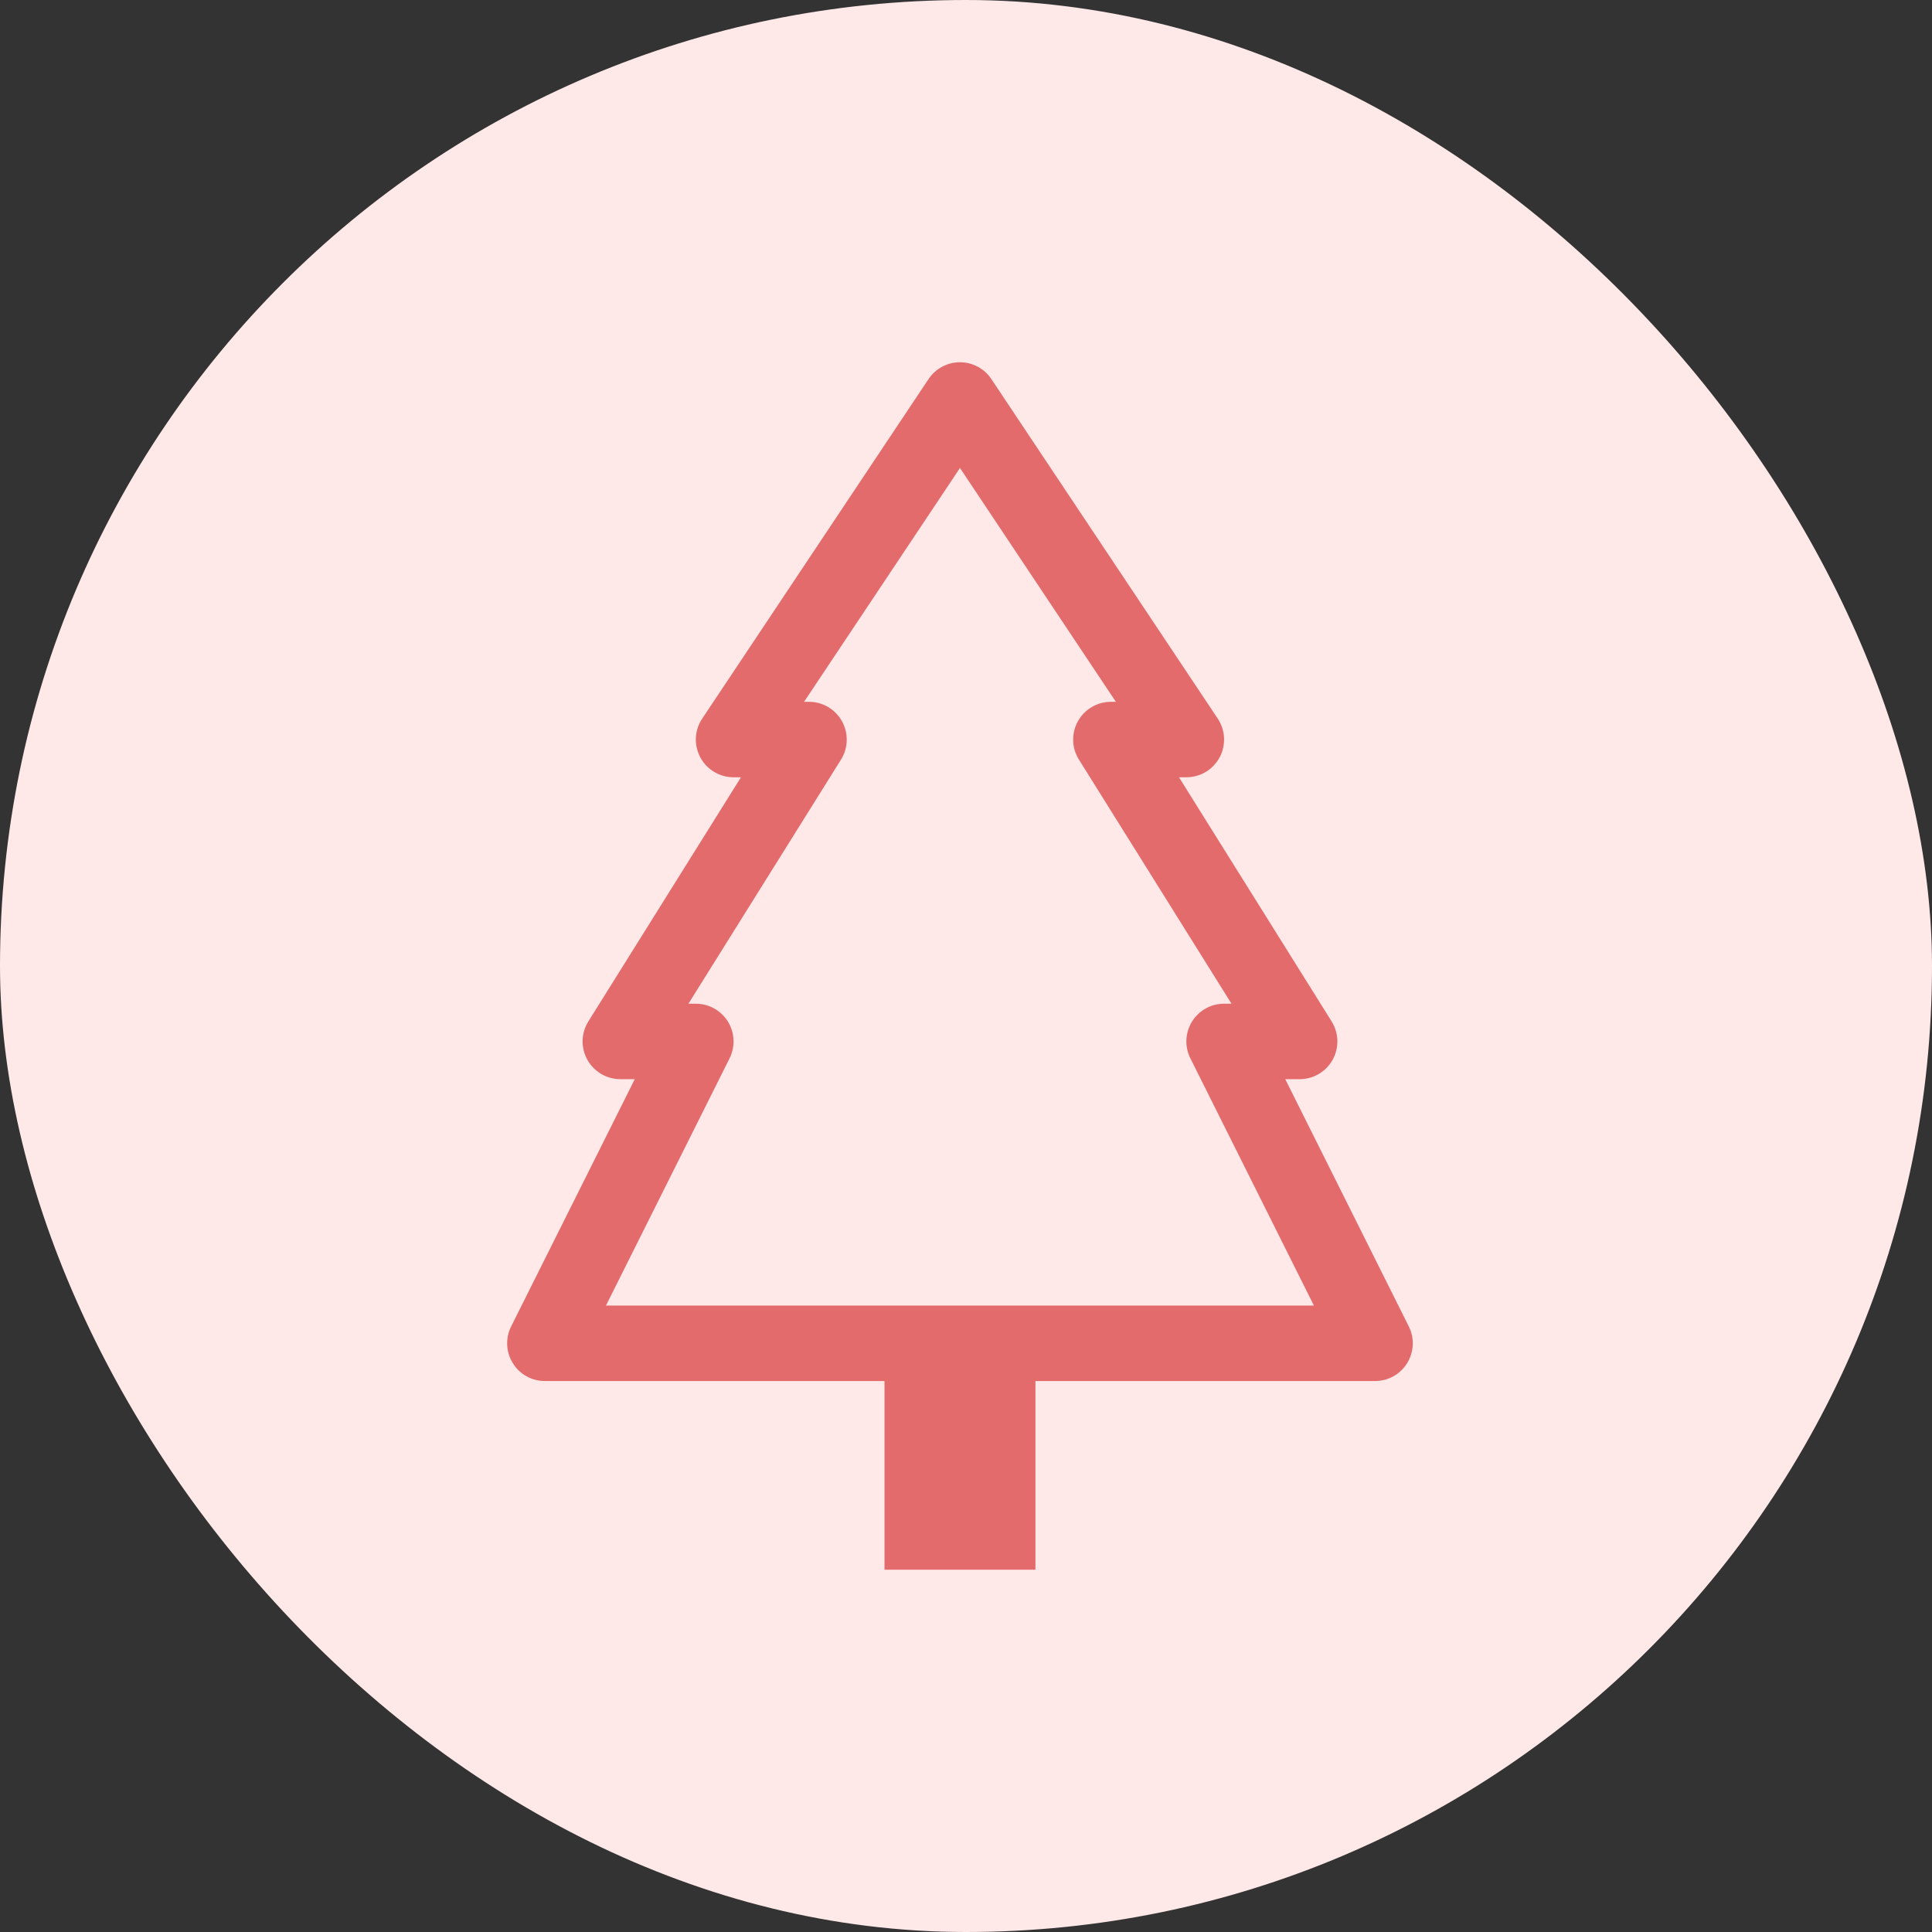 <svg width="50" height="50" viewBox="0 0 50 50" fill="none" xmlns="http://www.w3.org/2000/svg">
<rect x="0" y="0" width="50" height="50" fill="#333333" stroke="none"/>
<rect width="50" height="50" rx="25" fill="#FFE8E8"/>
<path d="M25.656 9.81C25.567 9.676 25.446 9.566 25.305 9.491C25.163 9.415 25.005 9.375 24.844 9.375C24.683 9.375 24.525 9.415 24.383 9.491C24.241 9.566 24.12 9.676 24.031 9.81L18.172 18.599C18.074 18.746 18.018 18.917 18.009 19.093C18.001 19.27 18.041 19.445 18.124 19.601C18.207 19.756 18.331 19.887 18.483 19.977C18.634 20.068 18.808 20.116 18.984 20.116H19.176L15.226 26.435C15.134 26.583 15.083 26.753 15.078 26.927C15.074 27.101 15.116 27.273 15.2 27.426C15.285 27.578 15.409 27.705 15.559 27.794C15.709 27.882 15.88 27.929 16.055 27.929H16.428L13.229 34.327C13.154 34.476 13.119 34.642 13.126 34.808C13.133 34.974 13.183 35.136 13.271 35.278C13.358 35.42 13.48 35.537 13.626 35.618C13.771 35.699 13.935 35.741 14.101 35.741H22.891V40.624H26.797V35.741H35.586C35.752 35.741 35.916 35.699 36.062 35.618C36.207 35.537 36.329 35.42 36.417 35.278C36.504 35.136 36.554 34.974 36.562 34.808C36.569 34.642 36.534 34.476 36.459 34.327L33.262 27.929H33.635C33.809 27.929 33.98 27.882 34.13 27.794C34.281 27.705 34.404 27.578 34.489 27.426C34.573 27.273 34.615 27.101 34.611 26.927C34.606 26.753 34.555 26.583 34.463 26.435L30.512 20.116H30.703C30.88 20.116 31.053 20.068 31.205 19.977C31.356 19.887 31.48 19.756 31.564 19.601C31.647 19.445 31.686 19.27 31.678 19.093C31.67 18.917 31.613 18.746 31.516 18.599L25.656 9.81ZM21.791 18.667C21.707 18.515 21.583 18.387 21.433 18.299C21.283 18.21 21.112 18.163 20.938 18.163H20.809L24.844 12.111L28.879 18.163H28.75C28.576 18.163 28.404 18.21 28.254 18.298C28.104 18.387 27.98 18.514 27.896 18.666C27.811 18.819 27.769 18.991 27.774 19.166C27.778 19.34 27.829 19.51 27.922 19.657L31.871 25.976H31.68C31.513 25.976 31.349 26.018 31.204 26.099C31.058 26.181 30.936 26.298 30.849 26.439C30.761 26.581 30.712 26.743 30.704 26.909C30.697 27.076 30.732 27.241 30.807 27.39L34.004 33.788H15.682L18.881 27.39C18.955 27.241 18.991 27.076 18.983 26.909C18.976 26.743 18.926 26.581 18.839 26.439C18.751 26.298 18.629 26.181 18.483 26.099C18.338 26.018 18.174 25.976 18.008 25.976H17.816L21.766 19.657C21.858 19.51 21.909 19.34 21.913 19.166C21.918 18.992 21.875 18.82 21.791 18.667Z" fill="#E36B6B"/>
</svg>
